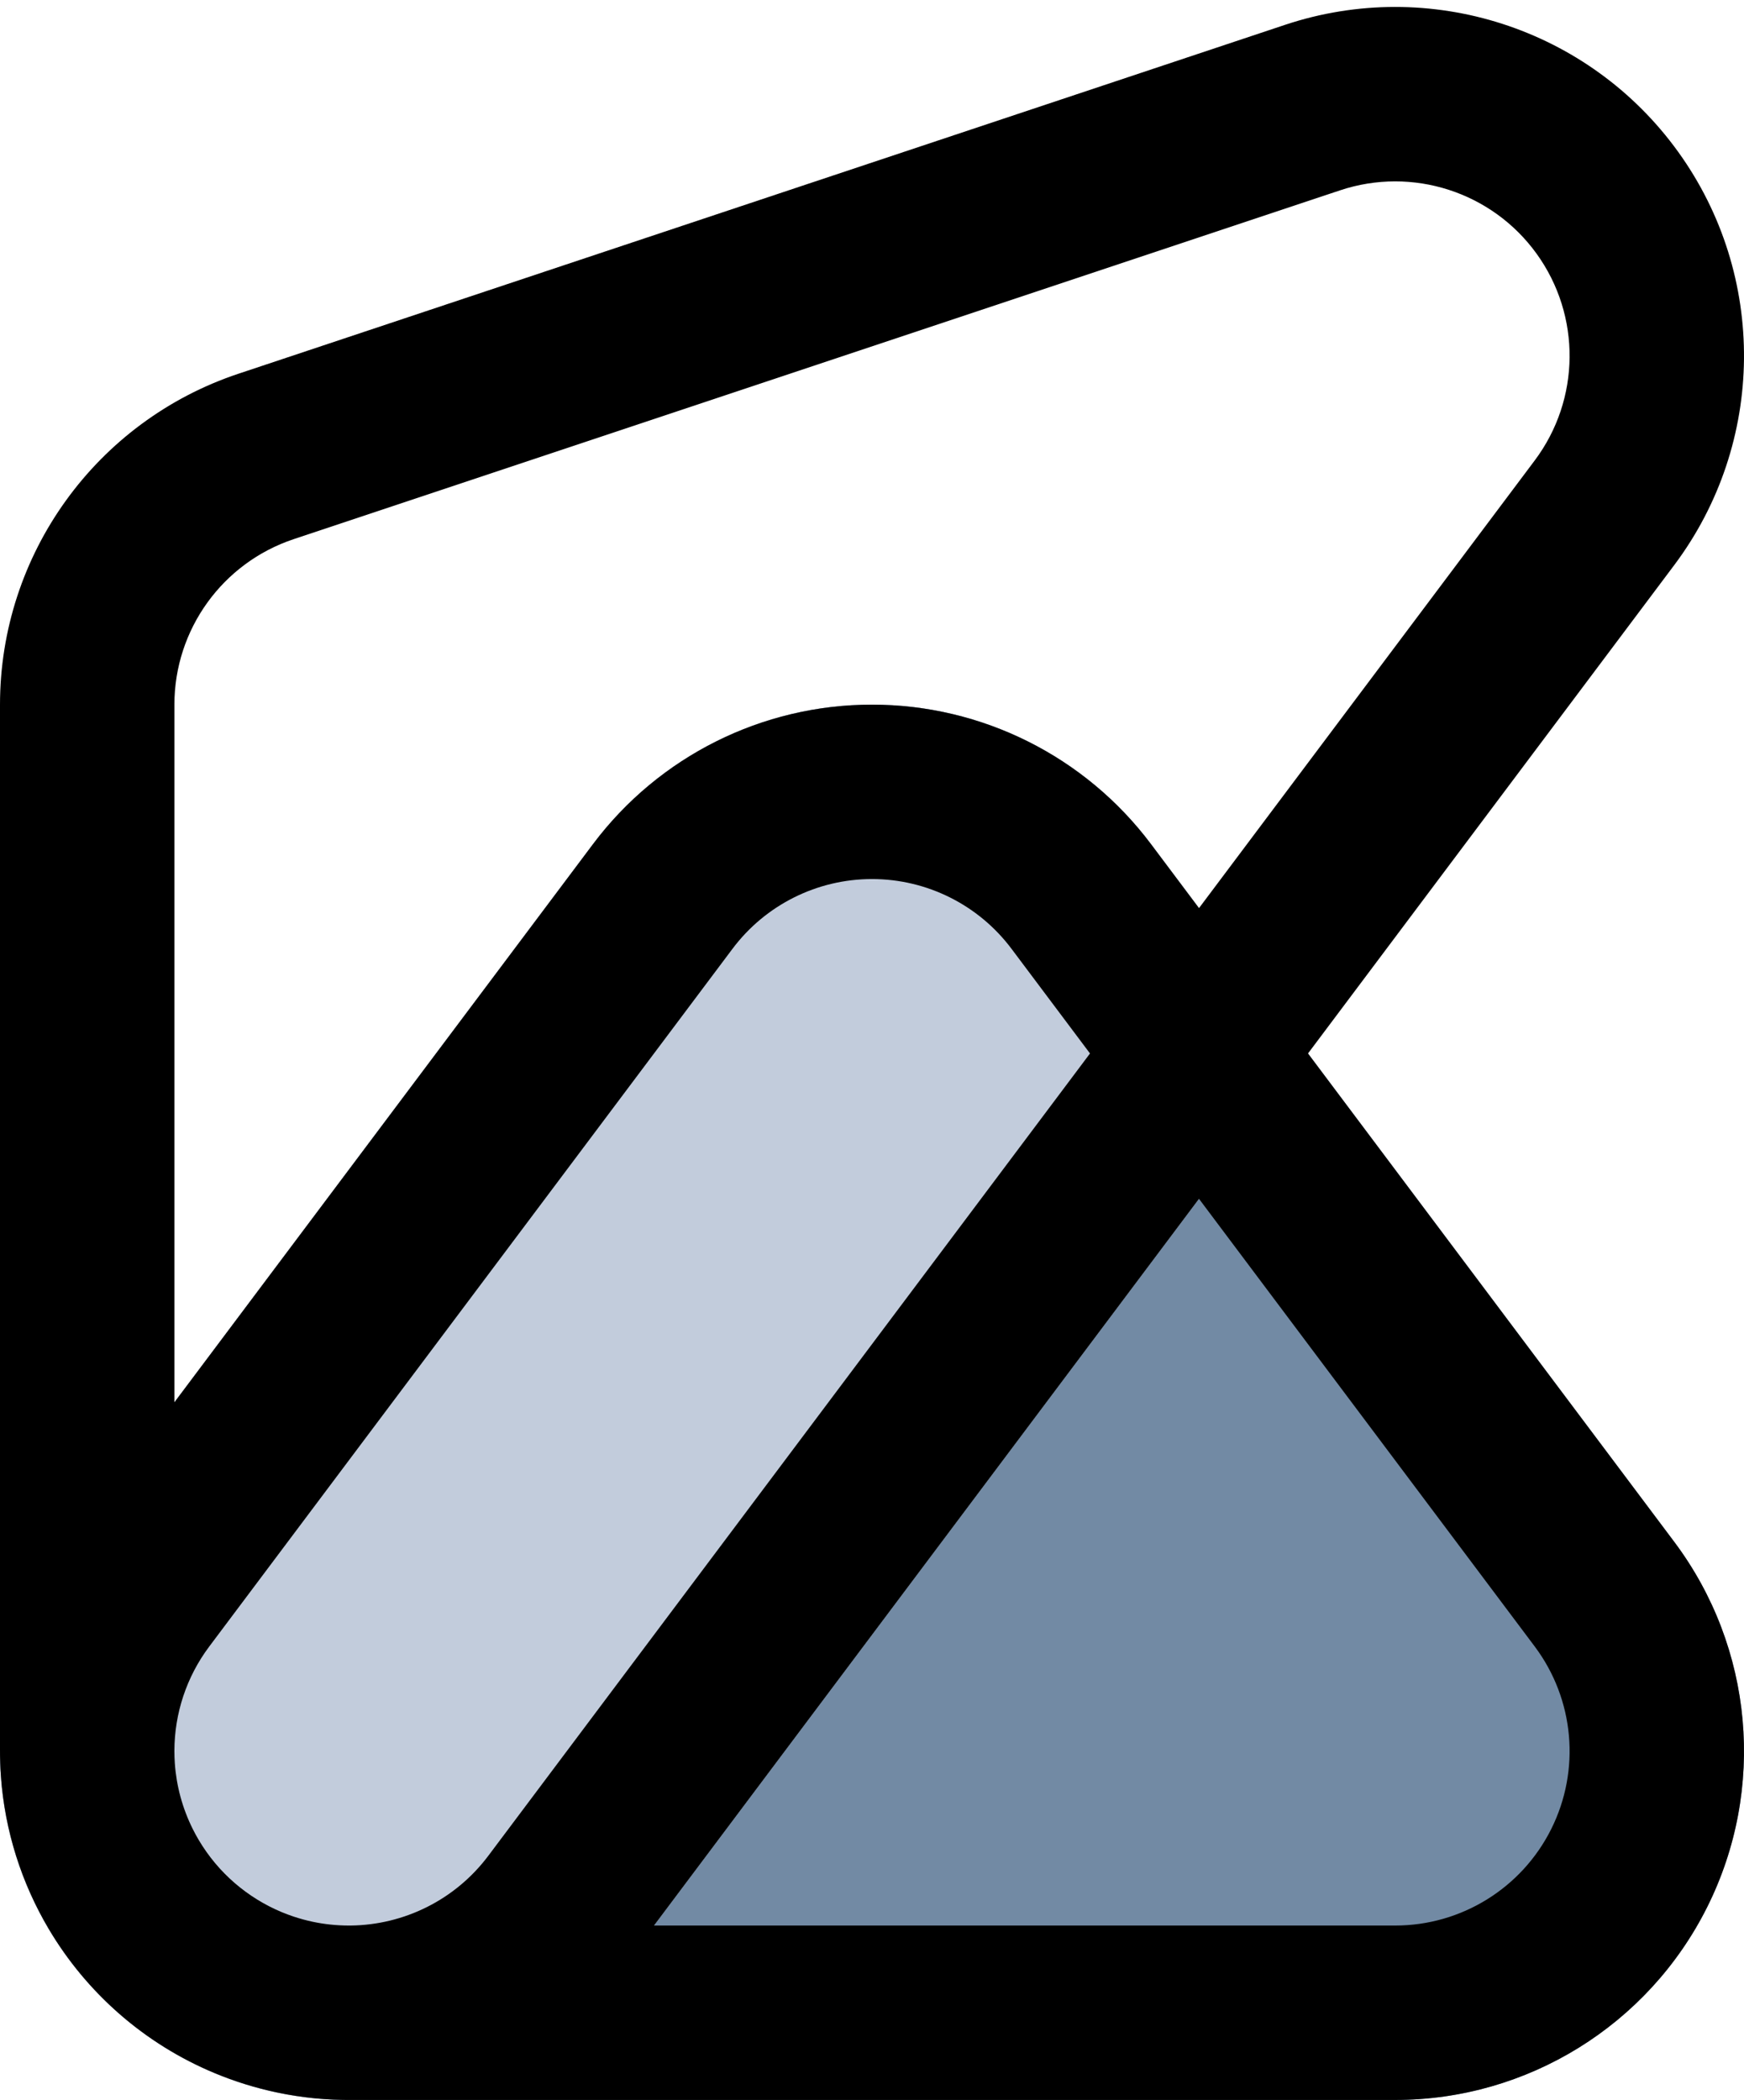 <svg width="250" height="301" viewBox="0 0 250 301" fill="none" xmlns="http://www.w3.org/2000/svg">
<path fill-rule="evenodd" clip-rule="evenodd" d="M125 100.998C140.738 100.998 155.557 108.407 165 120.997L240 220.995C251.363 236.146 253.191 256.416 244.721 273.355C236.252 290.293 218.939 300.993 200 300.993H50C31.061 300.993 13.748 290.293 5.279 273.355C-3.191 256.416 -1.363 236.146 10 220.995L85 120.997C94.443 108.407 109.262 100.998 125 100.998Z" fill="#728AA4"/>
<path d="M0.129 254.596C0.043 253.404 0 252.203 0 250.994V250.83C0.036 240.262 3.419 229.77 10 220.995L85 120.997C94.443 108.407 109.262 100.998 125 100.998C140.738 100.998 155.557 108.407 165 120.997L187.5 150.997L90 280.994C80.492 293.67 65.797 300.82 50.558 300.993H50C46.487 300.993 43.03 300.625 39.675 299.917C37.835 299.528 36.004 299.032 34.189 298.427C33.04 298.045 31.913 297.623 30.808 297.164C24.775 294.655 19.277 290.982 14.642 286.348C10.901 282.607 7.722 278.241 5.279 273.355C2.297 267.391 0.592 261.016 0.129 254.596Z" fill="#C2CCDC"/>
<path fill-rule="evenodd" clip-rule="evenodd" d="M240.562 21.764C253.351 39.507 253.123 63.502 240 80.998L187.5 150.997L240 220.995C251.363 236.146 253.191 256.416 244.721 273.355C236.252 290.293 218.939 300.993 200 300.993H50.557C46.942 301.034 43.297 300.683 39.683 299.919C36.628 299.275 33.658 298.349 30.806 297.164C20.644 292.943 12.367 285.581 6.961 276.444C3.092 269.903 0.694 262.453 0.129 254.596C0.039 253.341 -0.004 252.085 -3.83534e-08 250.83V100.998C-3.83534e-08 79.477 13.771 60.37 34.189 53.565L184.189 3.566C204.938 -3.35 227.774 4.021 240.562 21.764ZM25 200.995V100.998C25 90.237 31.886 80.684 42.094 77.281L192.094 27.282C202.469 23.824 213.887 27.51 220.281 36.382C226.675 45.253 226.561 57.25 220 65.999L171.875 130.164L165 120.997C155.557 108.407 140.738 100.998 125 100.998C109.262 100.998 94.443 108.407 85 120.997L25 200.995ZM25.061 252.751C25.021 252.17 25 251.584 25 250.994V250.915C25.017 245.63 26.709 240.383 30 235.995L105 135.997C109.721 129.702 117.131 125.997 125 125.997C132.869 125.997 140.279 129.702 145 135.997L156.25 150.997L70 265.994C65.246 272.332 57.899 275.907 50.279 275.994H50C48.24 275.994 46.508 275.809 44.828 275.454C43.911 275.26 42.999 275.012 42.094 274.711C41.523 274.52 40.961 274.311 40.411 274.082C35.489 272.037 31.278 268.442 28.492 263.739C28.191 263.23 27.906 262.708 27.639 262.174C26.142 259.179 25.288 255.976 25.061 252.751ZM93.75 275.994H200C209.469 275.994 218.126 270.644 222.361 262.174C226.596 253.705 225.682 243.57 220 235.995L171.875 171.829L93.75 275.994Z" fill="black"/>
</svg>
